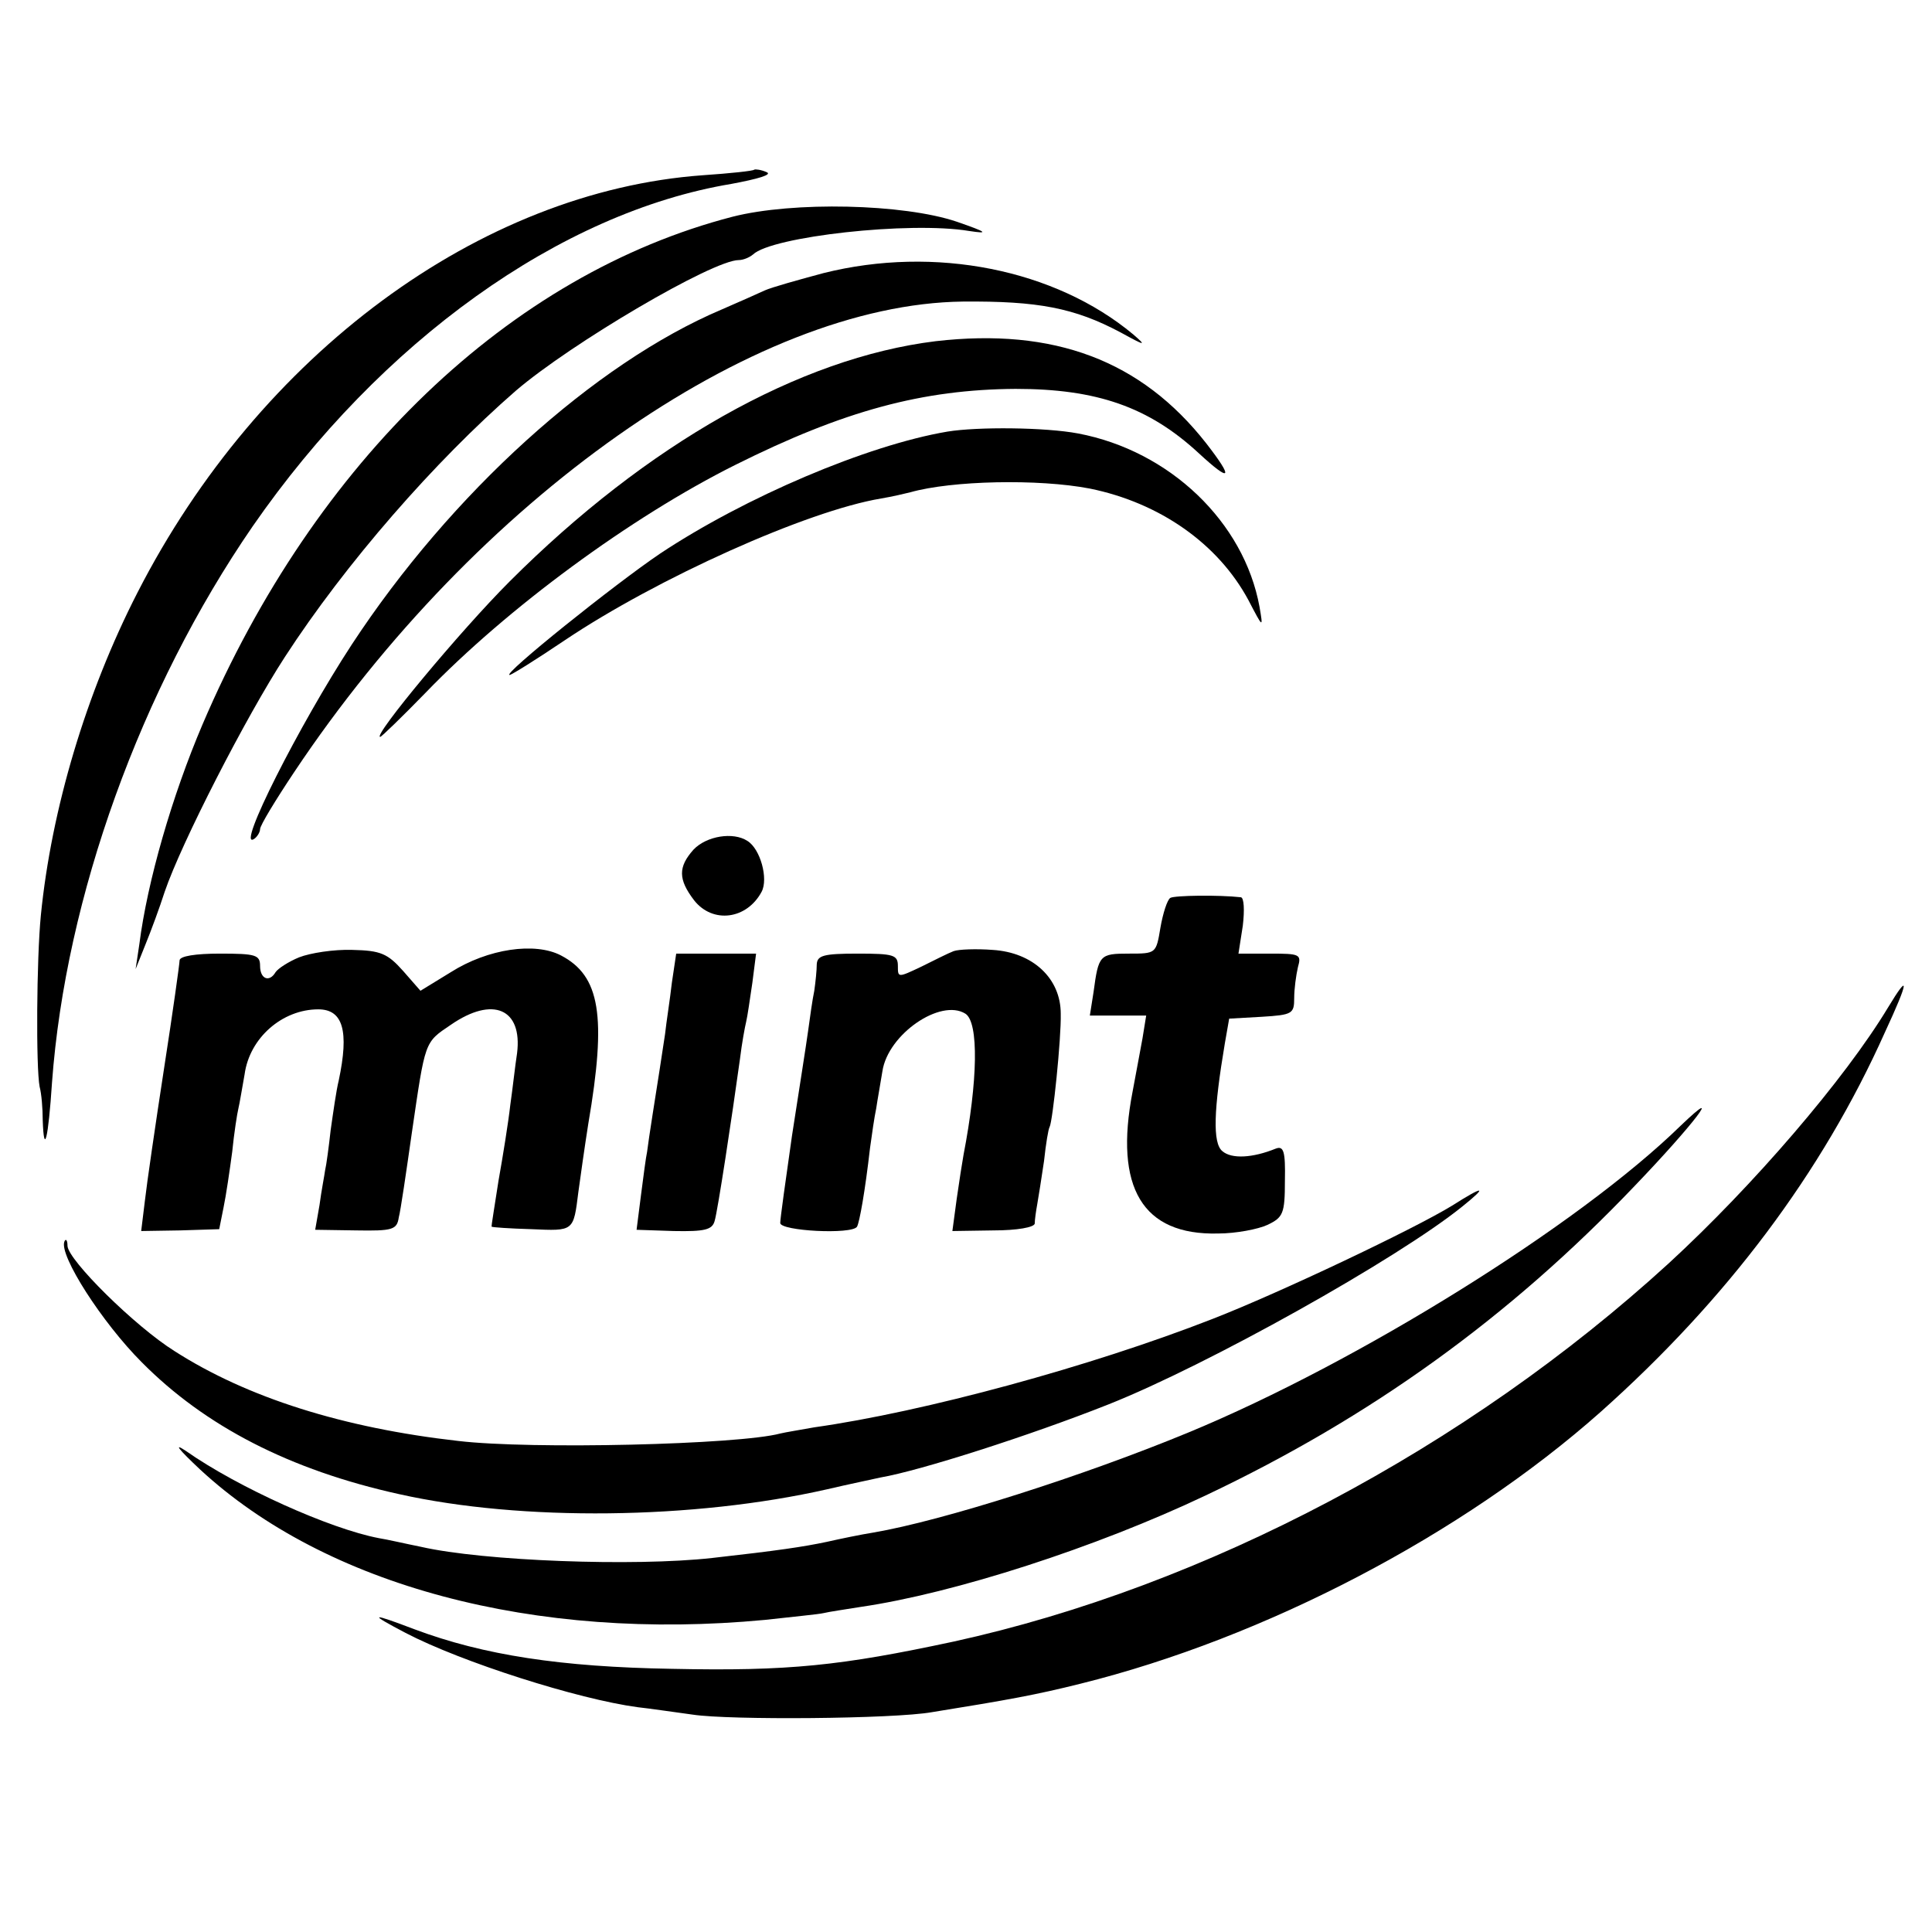 <?xml version="1.0" standalone="no"?>
<!DOCTYPE svg PUBLIC "-//W3C//DTD SVG 20010904//EN"
 "http://www.w3.org/TR/2001/REC-SVG-20010904/DTD/svg10.dtd">
<svg version="1.0" xmlns="http://www.w3.org/2000/svg"
 width="312pt" height="312pt" viewBox="0 0 312 312"
 preserveAspectRatio="xMidYMid meet">
<g transform="translate(0,312) scale(0.1,-0.1)"
fill="#000000" stroke="none">
<path d="M1218 2846 c-1 -2 -39 -6 -83 -9 -360 -26 -716 -289 -913 -674 -83
-162 -139 -350 -156 -521 -7 -71 -8 -246 -2 -277 3 -11 5 -35 5 -54 2 -59 9
-30 15 61 22 299 143 635 324 898 207 299 497 507 773 553 43 8 67 15 57 19
-9 4 -18 5 -20 4z"/>
<path d="M1183 2770 c-359 -93 -674 -394 -856 -820 -49 -115 -89 -253 -102
-355 l-6 -40 16 40 c9 22 23 60 31 85 27 79 131 282 194 379 98 151 242 316
373 430 90 77 318 211 360 211 7 0 17 4 23 9 30 29 253 54 349 38 33 -5 29 -2
-20 15 -86 29 -264 33 -362 8z"/>
<path d="M1330 2679 c-41 -11 -84 -23 -95 -28 -11 -5 -42 -19 -70 -31 -205
-87 -437 -297 -597 -541 -85 -130 -187 -332 -158 -314 5 3 10 11 10 16 0 6 25
47 55 92 294 441 741 756 1080 760 121 1 180 -10 255 -50 40 -22 42 -22 20 -3
-126 105 -320 144 -500 99z"/>
<path d="M1511 2569 c-220 -27 -466 -166 -688 -388 -80 -80 -222 -251 -209
-251 2 0 35 32 73 71 132 137 332 284 500 368 176 88 303 122 453 123 131 0
215 -29 296 -104 52 -48 57 -42 12 16 -105 134 -246 187 -437 165z"/>
<path d="M1530 2423 c-130 -22 -327 -106 -464 -197 -74 -50 -256 -196 -243
-196 3 0 43 25 89 56 149 100 391 209 511 229 18 3 39 8 47 10 67 19 207 22
290 6 113 -23 207 -89 256 -180 24 -46 24 -46 18 -11 -25 137 -145 252 -293
280 -53 10 -162 11 -211 3z"/>
<path d="M1120 1748 c-25 -28 -25 -48 1 -82 30 -38 85 -31 109 14 11 21 -2 69
-23 82 -23 15 -66 8 -87 -14z"/>
<path d="M1890 1670 c-5 -3 -12 -25 -16 -48 -7 -42 -7 -42 -51 -42 -47 0 -49
-2 -57 -62 l-6 -38 46 0 45 0 -6 -37 c-4 -21 -11 -60 -16 -86 -30 -155 16
-232 138 -229 29 0 65 7 80 14 25 12 28 18 28 71 1 48 -2 57 -15 52 -37 -15
-71 -17 -86 -4 -16 13 -14 67 4 174 l7 40 53 3 c49 3 52 5 52 30 0 15 3 37 6
50 6 21 3 22 -45 22 l-51 0 7 45 c3 25 2 45 -3 46 -36 4 -107 3 -114 -1z"/>
<path d="M483 1574 c-17 -7 -34 -18 -38 -24 -10 -17 -25 -11 -25 10 0 18 -7
20 -65 20 -39 0 -65 -4 -65 -11 0 -5 -11 -84 -25 -174 -14 -91 -28 -187 -31
-214 l-6 -49 63 1 63 2 7 35 c4 19 10 60 14 90 3 30 8 62 10 70 2 8 6 33 10
55 8 59 61 105 119 105 40 0 50 -35 33 -115 -4 -16 -9 -52 -13 -80 -3 -27 -7
-57 -9 -65 -1 -8 -6 -33 -9 -56 l-7 -40 66 -1 c59 -1 66 1 69 21 3 11 12 73
21 136 22 150 20 146 63 175 68 47 116 26 107 -46 -3 -19 -7 -56 -11 -84 -3
-27 -12 -83 -19 -122 -6 -40 -12 -74 -11 -74 1 -1 29 -3 64 -4 69 -3 68 -4 76
60 3 22 10 72 16 110 30 175 19 239 -44 272 -42 22 -118 11 -178 -27 l-49 -30
-28 32 c-25 28 -36 33 -82 34 -30 1 -68 -5 -86 -12z"/>
<path d="M1540 1584 c-8 -3 -32 -15 -52 -25 -38 -18 -38 -18 -38 1 0 18 -7 20
-65 20 -55 0 -65 -3 -66 -17 0 -10 -2 -29 -4 -43 -3 -14 -7 -43 -10 -65 -3
-22 -15 -98 -26 -169 -10 -70 -19 -134 -19 -141 0 -13 116 -19 124 -6 4 7 13
57 21 127 3 22 7 50 10 64 2 14 7 41 10 60 9 60 94 118 134 93 22 -14 20 -109
-3 -228 -2 -11 -7 -43 -11 -71 l-7 -52 66 1 c39 0 66 5 67 11 0 6 2 20 4 31 2
11 7 43 11 70 3 28 7 52 9 55 5 9 19 143 18 183 0 57 -45 99 -110 103 -26 2
-55 1 -63 -2z"/>
<path d="M1085 1533 c-3 -27 -9 -64 -11 -83 -3 -19 -7 -46 -9 -59 -2 -13 -7
-45 -11 -70 -4 -25 -8 -53 -9 -61 -2 -9 -6 -40 -10 -71 l-7 -55 60 -2 c50 -1
62 2 66 16 5 16 28 168 41 262 3 25 8 52 10 60 2 8 6 36 10 63 l6 47 -65 0
-64 0 -7 -47z"/>
<path d="M3049 1493 c-70 -116 -218 -288 -354 -413 -327 -299 -749 -522 -1155
-611 -182 -39 -266 -48 -455 -44 -179 3 -304 22 -416 64 -71 27 -75 26 -14 -6
90 -47 278 -107 375 -120 19 -2 59 -8 89 -12 59 -9 324 -7 386 4 124 20 168
28 240 46 298 74 617 241 840 439 203 181 357 385 459 613 39 84 40 98 5 40z"/>
<path d="M2714 1302 c-165 -161 -521 -382 -794 -495 -169 -70 -398 -143 -510
-162 -19 -3 -53 -10 -75 -15 -38 -8 -78 -14 -185 -26 -126 -14 -369 -5 -470
18 -25 5 -55 12 -68 14 -79 15 -228 82 -312 141 -21 14 -11 2 23 -30 203 -188
541 -278 912 -243 44 5 87 9 95 11 8 2 35 6 60 10 151 22 380 96 557 180 266
126 490 287 693 500 94 98 147 167 74 97z"/>
<path d="M2345 1173 c-62 -38 -279 -141 -387 -183 -197 -77 -466 -150 -643
-175 -22 -4 -47 -8 -55 -10 -67 -18 -402 -26 -520 -12 -186 21 -341 70 -458
145 -64 40 -172 147 -173 170 0 10 -3 12 -5 7 -9 -22 61 -131 125 -195 102
-103 239 -174 416 -213 197 -44 475 -41 691 8 34 8 73 16 86 19 64 11 242 68
368 118 159 63 467 235 572 320 41 33 35 34 -17 1z"/>
</g>
</svg>
